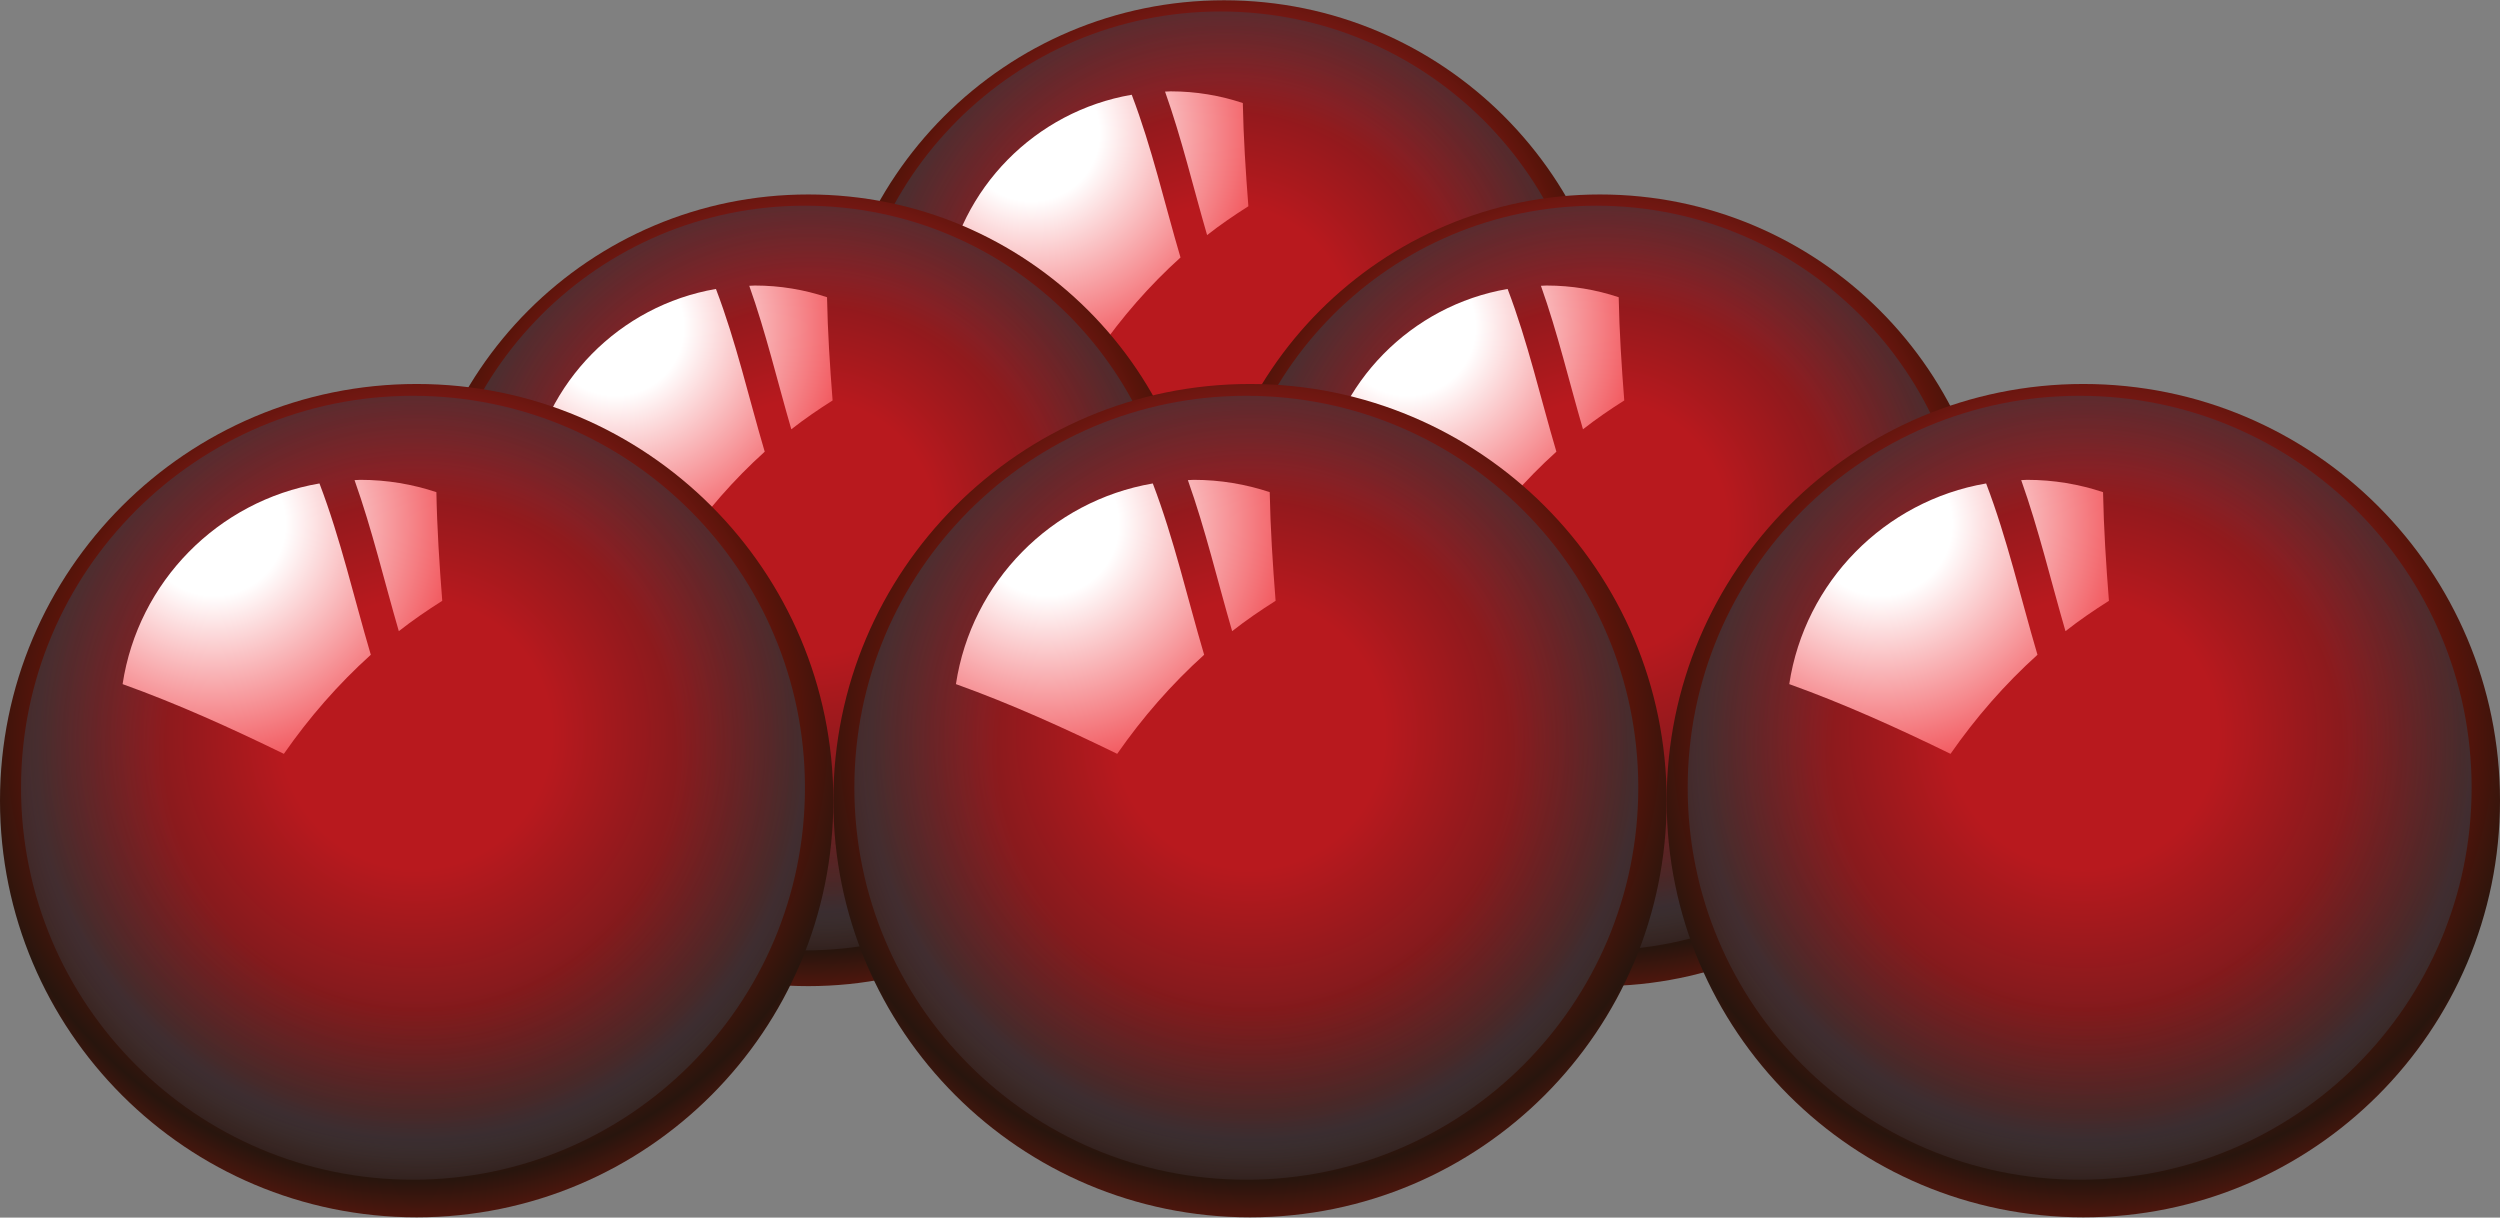 <svg width="1080" height="526" viewBox="0 0 1080 526" fill="none" xmlns="http://www.w3.org/2000/svg">
<rect x="0" y="0" width="1080" height="526" fill="#808080" stroke="none"/>
<path d="M528.81 342.12C623.251 342.12 699.81 265.561 699.81 171.12C699.81 76.679 623.251 0.12 528.81 0.12C434.369 0.12 357.81 76.679 357.81 171.12C357.81 265.561 434.369 342.12 528.81 342.12Z" fill="url(#paint0_radial_1_1121)"/>
<path opacity="0.3" d="M688.16 165.82C688.16 254.66 616.14 326.68 527.3 326.68C438.46 326.68 366.44 254.66 366.44 165.82C366.44 76.99 438.46 4.96 527.3 4.96C616.14 4.96 688.16 76.99 688.16 165.82Z" fill="url(#paint1_radial_1_1121)"/>
<path d="M488.91 40.93C447.23 48.09 414.47 81.33 408.11 123.28C430.73 131.39 452.64 141.33 474.3 151.89C484.67 137 496.56 123.34 509.98 111.23C503.04 87.79 497.66 63.83 488.91 40.93Z" fill="url(#paint2_radial_1_1121)"/>
<path d="M536.9 44.51C527.1 41.25 516.63 39.46 505.73 39.46C504.91 39.46 504.12 39.55 503.3 39.57C510.52 59.86 515.46 80.9 521.47 101.56C527.14 97.11 533.14 93.01 539.3 89.1C538.14 74.25 537.18 59.4 536.9 44.51Z" fill="url(#paint3_radial_1_1121)"/>
<path d="M691.18 426.01C785.621 426.01 862.18 349.451 862.18 255.01C862.18 160.569 785.621 84.01 691.18 84.01C596.739 84.01 520.18 160.569 520.18 255.01C520.18 349.451 596.739 426.01 691.18 426.01Z" fill="url(#paint4_radial_1_1121)"/>
<path opacity="0.3" d="M850.53 249.72C850.53 338.56 778.51 410.58 689.67 410.58C600.83 410.58 528.81 338.56 528.81 249.72C528.81 160.89 600.83 88.86 689.67 88.86C778.51 88.86 850.53 160.88 850.53 249.72Z" fill="url(#paint5_radial_1_1121)"/>
<path d="M651.29 124.83C609.61 131.99 576.85 165.23 570.49 207.18C593.11 215.29 615.02 225.23 636.68 235.79C647.05 220.9 658.94 207.24 672.36 195.13C665.42 171.69 660.03 147.72 651.29 124.83Z" fill="url(#paint6_radial_1_1121)"/>
<path d="M699.28 128.4C689.48 125.14 679.01 123.35 668.11 123.35C667.29 123.35 666.5 123.44 665.68 123.46C672.9 143.75 677.84 164.79 683.85 185.45C689.52 181 695.52 176.9 701.68 172.99C700.52 158.15 699.56 143.3 699.28 128.4Z" fill="url(#paint7_radial_1_1121)"/>
<path d="M349.18 426.01C443.621 426.01 520.18 349.451 520.18 255.01C520.18 160.569 443.621 84.01 349.18 84.01C254.739 84.01 178.18 160.569 178.18 255.01C178.18 349.451 254.739 426.01 349.18 426.01Z" fill="url(#paint8_radial_1_1121)"/>
<path opacity="0.3" d="M508.53 249.72C508.53 338.56 436.51 410.58 347.67 410.58C258.83 410.58 186.81 338.56 186.81 249.72C186.81 160.89 258.83 88.86 347.67 88.86C436.51 88.86 508.53 160.88 508.53 249.72Z" fill="url(#paint9_radial_1_1121)"/>
<path d="M309.29 124.83C267.61 131.99 234.85 165.23 228.49 207.18C251.11 215.29 273.02 225.23 294.68 235.79C305.05 220.9 316.94 207.24 330.36 195.13C323.42 171.69 318.03 147.72 309.29 124.83Z" fill="url(#paint10_radial_1_1121)"/>
<path d="M357.28 128.4C347.48 125.14 337.01 123.35 326.11 123.35C325.29 123.35 324.5 123.44 323.68 123.46C330.9 143.75 335.84 164.79 341.85 185.45C347.52 181 353.52 176.9 359.68 172.99C358.52 158.15 357.56 143.3 357.28 128.4Z" fill="url(#paint11_radial_1_1121)"/>
<path d="M900 525.88C999.411 525.88 1080 445.291 1080 345.88C1080 246.469 999.411 165.88 900 165.88C800.589 165.88 720 246.469 720 345.88C720 445.291 800.589 525.88 900 525.88Z" fill="url(#paint12_radial_1_1121)"/>
<path opacity="0.3" d="M1067.74 340.31C1067.74 433.82 991.93 509.64 898.41 509.64C804.89 509.64 729.08 433.83 729.08 340.31C729.08 246.8 804.89 170.98 898.41 170.98C991.93 170.98 1067.74 246.8 1067.74 340.31Z" fill="url(#paint13_radial_1_1121)"/>
<path d="M858.01 208.85C814.14 216.39 779.65 251.38 772.96 295.54C796.77 304.08 819.83 314.54 842.63 325.66C853.54 309.98 866.06 295.61 880.19 282.86C872.88 258.17 867.21 232.95 858.01 208.85Z" fill="url(#paint14_radial_1_1121)"/>
<path d="M908.52 212.61C898.2 209.18 887.18 207.29 875.71 207.29C874.85 207.29 874.01 207.39 873.16 207.41C880.76 228.77 885.96 250.91 892.29 272.66C898.26 267.97 904.57 263.66 911.06 259.55C909.83 243.92 908.81 228.29 908.52 212.61Z" fill="url(#paint15_radial_1_1121)"/>
<path d="M540 525.88C639.411 525.88 720 445.291 720 345.88C720 246.469 639.411 165.88 540 165.88C440.589 165.88 360 246.469 360 345.88C360 445.291 440.589 525.88 540 525.88Z" fill="url(#paint16_radial_1_1121)"/>
<path opacity="0.3" d="M707.74 340.31C707.74 433.82 631.93 509.64 538.41 509.64C444.89 509.64 369.08 433.83 369.08 340.31C369.08 246.8 444.89 170.98 538.41 170.98C631.93 170.98 707.74 246.8 707.74 340.31Z" fill="url(#paint17_radial_1_1121)"/>
<path d="M498.01 208.85C454.14 216.39 419.65 251.38 412.96 295.54C436.77 304.08 459.83 314.54 482.63 325.66C493.54 309.98 506.06 295.61 520.19 282.86C512.88 258.17 507.21 232.95 498.01 208.85Z" fill="url(#paint18_radial_1_1121)"/>
<path d="M548.52 212.61C538.2 209.18 527.18 207.29 515.71 207.29C514.85 207.29 514.01 207.39 513.16 207.41C520.76 228.77 525.96 250.91 532.29 272.66C538.26 267.97 544.57 263.66 551.06 259.55C549.83 243.92 548.81 228.29 548.52 212.61Z" fill="url(#paint19_radial_1_1121)"/>
<path d="M180 525.88C279.411 525.88 360 445.291 360 345.88C360 246.469 279.411 165.88 180 165.88C80.589 165.88 0 246.469 0 345.88C0 445.291 80.589 525.88 180 525.88Z" fill="url(#paint20_radial_1_1121)"/>
<path opacity="0.3" d="M347.74 340.31C347.74 433.82 271.93 509.64 178.41 509.64C84.89 509.64 9.08 433.83 9.08 340.31C9.08 246.8 84.89 170.98 178.41 170.98C271.93 170.98 347.74 246.8 347.74 340.31Z" fill="url(#paint21_radial_1_1121)"/>
<path d="M138.01 208.85C94.14 216.39 59.65 251.38 52.96 295.54C76.77 304.08 99.83 314.54 122.63 325.66C133.54 309.98 146.06 295.61 160.19 282.86C152.88 258.17 147.21 232.95 138.01 208.85Z" fill="url(#paint22_radial_1_1121)"/>
<path d="M188.52 212.61C178.2 209.18 167.18 207.29 155.71 207.29C154.85 207.29 154.01 207.39 153.16 207.41C160.76 228.77 165.96 250.91 172.29 272.66C178.26 267.97 184.57 263.66 191.05 259.55C189.83 243.92 188.81 228.29 188.52 212.61Z" fill="url(#paint23_radial_1_1121)"/>
<defs>
<radialGradient id="paint0_radial_1_1121" cx="0" cy="0" r="1" gradientUnits="userSpaceOnUse" gradientTransform="translate(528.807 143.882) scale(206.25)">
<stop offset="0.265" stop-color="#ED1C24"/>
<stop offset="0.531" stop-color="#A61E22"/>
<stop offset="0.745" stop-color="#59140A"/>
<stop offset="0.886" stop-color="#28150D"/>
<stop offset="1" stop-color="#63170D"/>
</radialGradient>
<radialGradient id="paint1_radial_1_1121" cx="0" cy="0" r="1" gradientUnits="userSpaceOnUse" gradientTransform="translate(530.319 152.302) scale(183.772 183.772)">
<stop offset="0.571" stop-color="#401211"/>
<stop offset="0.855" stop-color="#236986"/>
<stop offset="0.873" stop-color="#2D6580"/>
<stop offset="0.899" stop-color="#3C5C70"/>
<stop offset="0.929" stop-color="#484B57"/>
<stop offset="0.963" stop-color="#4A3439"/>
<stop offset="0.999" stop-color="#411413"/>
<stop offset="1" stop-color="#401211"/>
</radialGradient>
<radialGradient id="paint2_radial_1_1121" cx="0" cy="0" r="1" gradientUnits="userSpaceOnUse" gradientTransform="translate(445.58 57.613) scale(190.813 190.813)">
<stop offset="0.154" stop-color="white"/>
<stop offset="0.657" stop-color="#ED1C24"/>
<stop offset="0.939" stop-color="#010101"/>
</radialGradient>
<radialGradient id="paint3_radial_1_1121" cx="0" cy="0" r="1" gradientUnits="userSpaceOnUse" gradientTransform="translate(445.58 57.614) scale(190.812 190.812)">
<stop offset="0.154" stop-color="white"/>
<stop offset="0.657" stop-color="#ED1C24"/>
<stop offset="0.939" stop-color="#010101"/>
</radialGradient>
<radialGradient id="paint4_radial_1_1121" cx="0" cy="0" r="1" gradientUnits="userSpaceOnUse" gradientTransform="translate(691.183 227.78) scale(206.25)">
<stop offset="0.265" stop-color="#ED1C24"/>
<stop offset="0.531" stop-color="#A61E22"/>
<stop offset="0.745" stop-color="#59140A"/>
<stop offset="0.886" stop-color="#28150D"/>
<stop offset="1" stop-color="#63170D"/>
</radialGradient>
<radialGradient id="paint5_radial_1_1121" cx="0" cy="0" r="1" gradientUnits="userSpaceOnUse" gradientTransform="translate(692.696 236.199) scale(183.772)">
<stop offset="0.571" stop-color="#401211"/>
<stop offset="0.855" stop-color="#236986"/>
<stop offset="0.873" stop-color="#2D6580"/>
<stop offset="0.899" stop-color="#3C5C70"/>
<stop offset="0.929" stop-color="#484B57"/>
<stop offset="0.963" stop-color="#4A3439"/>
<stop offset="0.999" stop-color="#411413"/>
<stop offset="1" stop-color="#401211"/>
</radialGradient>
<radialGradient id="paint6_radial_1_1121" cx="0" cy="0" r="1" gradientUnits="userSpaceOnUse" gradientTransform="translate(607.957 141.51) scale(190.813 190.813)">
<stop offset="0.154" stop-color="white"/>
<stop offset="0.657" stop-color="#ED1C24"/>
<stop offset="0.939" stop-color="#010101"/>
</radialGradient>
<radialGradient id="paint7_radial_1_1121" cx="0" cy="0" r="1" gradientUnits="userSpaceOnUse" gradientTransform="translate(607.957 141.511) scale(190.812 190.812)">
<stop offset="0.154" stop-color="white"/>
<stop offset="0.657" stop-color="#ED1C24"/>
<stop offset="0.939" stop-color="#010101"/>
</radialGradient>
<radialGradient id="paint8_radial_1_1121" cx="0" cy="0" r="1" gradientUnits="userSpaceOnUse" gradientTransform="translate(349.184 227.78) scale(206.25)">
<stop offset="0.265" stop-color="#ED1C24"/>
<stop offset="0.531" stop-color="#A61E22"/>
<stop offset="0.745" stop-color="#59140A"/>
<stop offset="0.886" stop-color="#28150D"/>
<stop offset="1" stop-color="#63170D"/>
</radialGradient>
<radialGradient id="paint9_radial_1_1121" cx="0" cy="0" r="1" gradientUnits="userSpaceOnUse" gradientTransform="translate(350.696 236.199) scale(183.772 183.772)">
<stop offset="0.571" stop-color="#401211"/>
<stop offset="0.855" stop-color="#236986"/>
<stop offset="0.873" stop-color="#2D6580"/>
<stop offset="0.899" stop-color="#3C5C70"/>
<stop offset="0.929" stop-color="#484B57"/>
<stop offset="0.963" stop-color="#4A3439"/>
<stop offset="0.999" stop-color="#411413"/>
<stop offset="1" stop-color="#401211"/>
</radialGradient>
<radialGradient id="paint10_radial_1_1121" cx="0" cy="0" r="1" gradientUnits="userSpaceOnUse" gradientTransform="translate(265.957 141.51) scale(190.813 190.813)">
<stop offset="0.154" stop-color="white"/>
<stop offset="0.657" stop-color="#ED1C24"/>
<stop offset="0.939" stop-color="#010101"/>
</radialGradient>
<radialGradient id="paint11_radial_1_1121" cx="0" cy="0" r="1" gradientUnits="userSpaceOnUse" gradientTransform="translate(265.957 141.511) scale(190.812 190.812)">
<stop offset="0.154" stop-color="white"/>
<stop offset="0.657" stop-color="#ED1C24"/>
<stop offset="0.939" stop-color="#010101"/>
</radialGradient>
<radialGradient id="paint12_radial_1_1121" cx="0" cy="0" r="1" gradientUnits="userSpaceOnUse" gradientTransform="translate(900 317.215) scale(217.105)">
<stop offset="0.265" stop-color="#ED1C24"/>
<stop offset="0.531" stop-color="#A61E22"/>
<stop offset="0.745" stop-color="#59140A"/>
<stop offset="0.886" stop-color="#28150D"/>
<stop offset="1" stop-color="#63170D"/>
</radialGradient>
<radialGradient id="paint13_radial_1_1121" cx="0" cy="0" r="1" gradientUnits="userSpaceOnUse" gradientTransform="translate(901.592 326.077) scale(193.444 193.444)">
<stop offset="0.571" stop-color="#401211"/>
<stop offset="0.855" stop-color="#236986"/>
<stop offset="0.873" stop-color="#2D6580"/>
<stop offset="0.899" stop-color="#3C5C70"/>
<stop offset="0.929" stop-color="#484B57"/>
<stop offset="0.963" stop-color="#4A3439"/>
<stop offset="0.999" stop-color="#411413"/>
<stop offset="1" stop-color="#401211"/>
</radialGradient>
<radialGradient id="paint14_radial_1_1121" cx="0" cy="0" r="1" gradientUnits="userSpaceOnUse" gradientTransform="translate(812.393 226.405) scale(200.856 200.856)">
<stop offset="0.154" stop-color="white"/>
<stop offset="0.657" stop-color="#ED1C24"/>
<stop offset="0.939" stop-color="#010101"/>
</radialGradient>
<radialGradient id="paint15_radial_1_1121" cx="0" cy="0" r="1" gradientUnits="userSpaceOnUse" gradientTransform="translate(812.393 226.406) scale(200.855 200.854)">
<stop offset="0.154" stop-color="white"/>
<stop offset="0.657" stop-color="#ED1C24"/>
<stop offset="0.939" stop-color="#010101"/>
</radialGradient>
<radialGradient id="paint16_radial_1_1121" cx="0" cy="0" r="1" gradientUnits="userSpaceOnUse" gradientTransform="translate(540 317.215) scale(217.105)">
<stop offset="0.265" stop-color="#ED1C24"/>
<stop offset="0.531" stop-color="#A61E22"/>
<stop offset="0.745" stop-color="#59140A"/>
<stop offset="0.886" stop-color="#28150D"/>
<stop offset="1" stop-color="#63170D"/>
</radialGradient>
<radialGradient id="paint17_radial_1_1121" cx="0" cy="0" r="1" gradientUnits="userSpaceOnUse" gradientTransform="translate(541.592 326.077) scale(193.444)">
<stop offset="0.571" stop-color="#401211"/>
<stop offset="0.855" stop-color="#236986"/>
<stop offset="0.873" stop-color="#2D6580"/>
<stop offset="0.899" stop-color="#3C5C70"/>
<stop offset="0.929" stop-color="#484B57"/>
<stop offset="0.963" stop-color="#4A3439"/>
<stop offset="0.999" stop-color="#411413"/>
<stop offset="1" stop-color="#401211"/>
</radialGradient>
<radialGradient id="paint18_radial_1_1121" cx="0" cy="0" r="1" gradientUnits="userSpaceOnUse" gradientTransform="translate(452.393 226.405) scale(200.856 200.856)">
<stop offset="0.154" stop-color="white"/>
<stop offset="0.657" stop-color="#ED1C24"/>
<stop offset="0.939" stop-color="#010101"/>
</radialGradient>
<radialGradient id="paint19_radial_1_1121" cx="0" cy="0" r="1" gradientUnits="userSpaceOnUse" gradientTransform="translate(452.393 226.406) scale(200.855 200.854)">
<stop offset="0.154" stop-color="white"/>
<stop offset="0.657" stop-color="#ED1C24"/>
<stop offset="0.939" stop-color="#010101"/>
</radialGradient>
<radialGradient id="paint20_radial_1_1121" cx="0" cy="0" r="1" gradientUnits="userSpaceOnUse" gradientTransform="translate(180 317.215) scale(217.105)">
<stop offset="0.265" stop-color="#ED1C24"/>
<stop offset="0.531" stop-color="#A61E22"/>
<stop offset="0.745" stop-color="#59140A"/>
<stop offset="0.886" stop-color="#28150D"/>
<stop offset="1" stop-color="#63170D"/>
</radialGradient>
<radialGradient id="paint21_radial_1_1121" cx="0" cy="0" r="1" gradientUnits="userSpaceOnUse" gradientTransform="translate(181.592 326.077) scale(193.444)">
<stop offset="0.571" stop-color="#401211"/>
<stop offset="0.855" stop-color="#236986"/>
<stop offset="0.873" stop-color="#2D6580"/>
<stop offset="0.899" stop-color="#3C5C70"/>
<stop offset="0.929" stop-color="#484B57"/>
<stop offset="0.963" stop-color="#4A3439"/>
<stop offset="0.999" stop-color="#411413"/>
<stop offset="1" stop-color="#401211"/>
</radialGradient>
<radialGradient id="paint22_radial_1_1121" cx="0" cy="0" r="1" gradientUnits="userSpaceOnUse" gradientTransform="translate(92.393 226.405) scale(200.856 200.856)">
<stop offset="0.154" stop-color="white"/>
<stop offset="0.657" stop-color="#ED1C24"/>
<stop offset="0.939" stop-color="#010101"/>
</radialGradient>
<radialGradient id="paint23_radial_1_1121" cx="0" cy="0" r="1" gradientUnits="userSpaceOnUse" gradientTransform="translate(92.393 226.406) scale(200.855 200.854)">
<stop offset="0.154" stop-color="white"/>
<stop offset="0.657" stop-color="#ED1C24"/>
<stop offset="0.939" stop-color="#010101"/>
</radialGradient>
</defs>
</svg>
